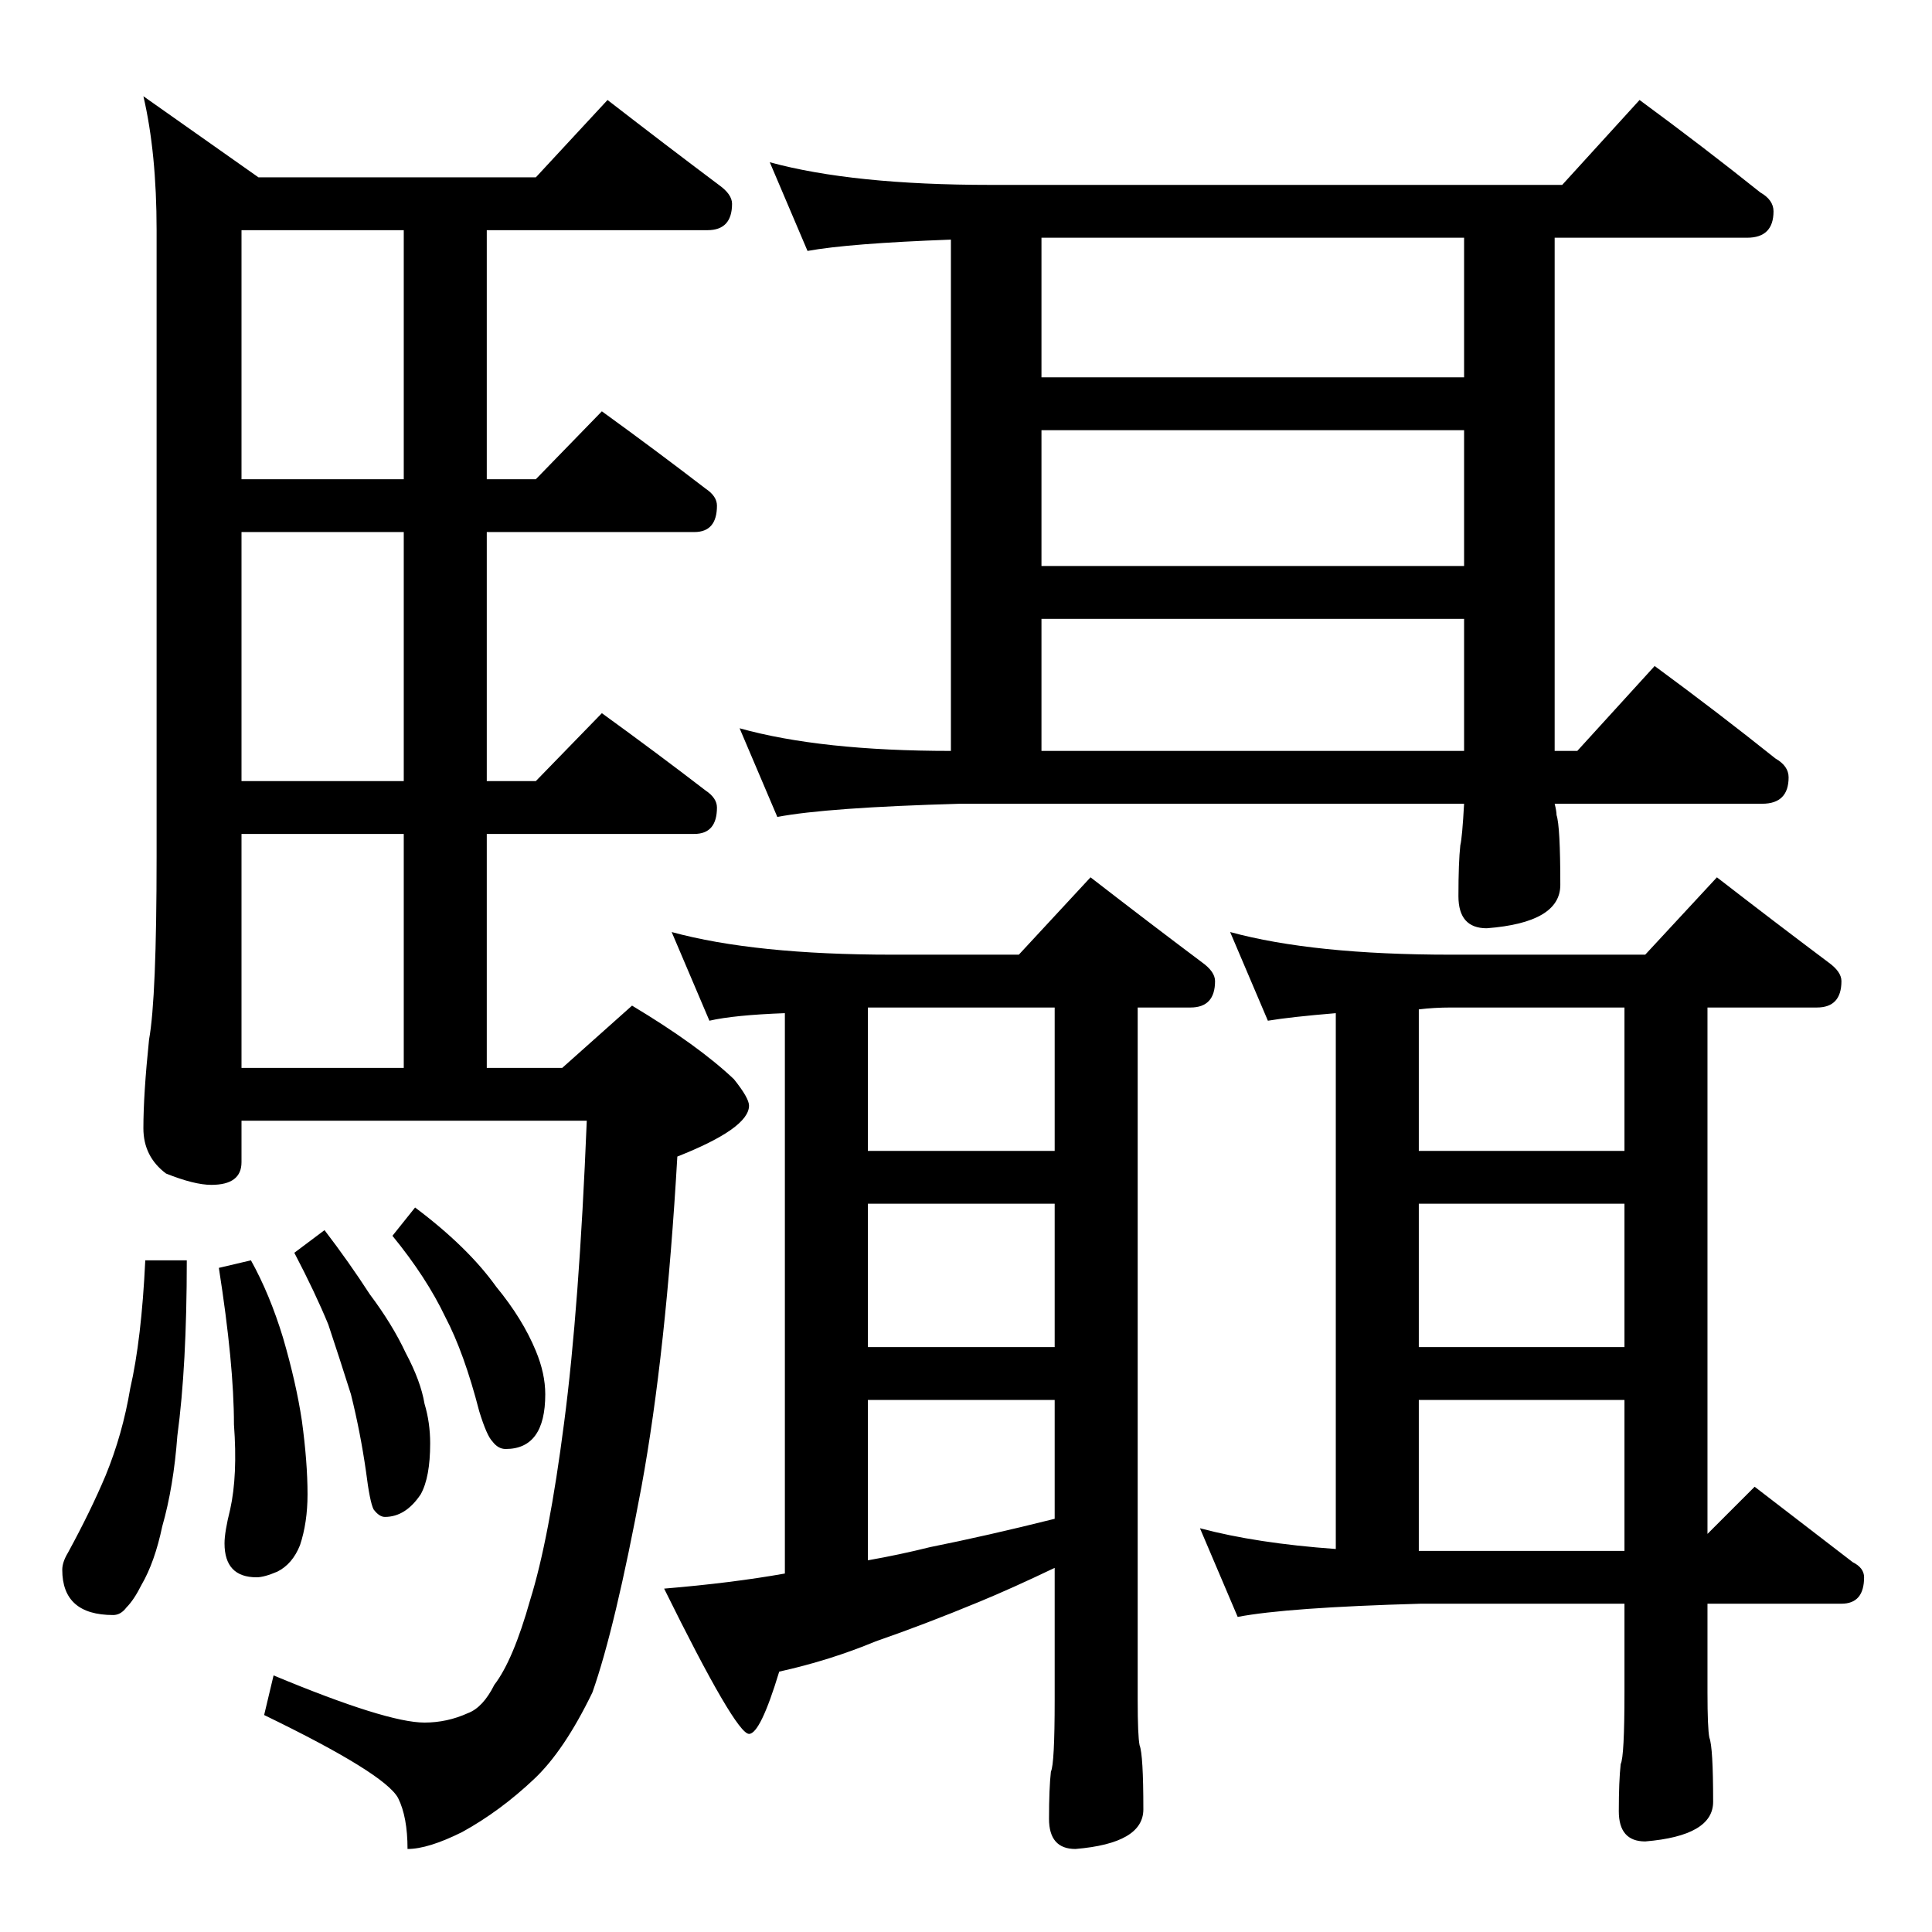 <?xml version="1.0" standalone="no"?>
<!DOCTYPE svg PUBLIC "-//W3C//DTD SVG 1.1//EN" "http://www.w3.org/Graphics/SVG/1.1/DTD/svg11.dtd" >
<svg xmlns="http://www.w3.org/2000/svg" xmlns:xlink="http://www.w3.org/1999/xlink" version="1.1" viewBox="0 -204 1024 1024">
  <g transform="matrix(1 0 0 -1 0 820)">
   <path fill="currentColor"
d="M408 938q44 -12 117 -12h303l41 45q34 -25 64 -49q7 -4 7 -10q0 -14 -14 -14h-102v-272h12l41 45q34 -25 64 -49q7 -4 7 -10q0 -14 -14 -14h-110q1 -4 1 -6q2 -6 2 -37q0 -20 -39 -23q-15 0 -15 17q0 18 1 27q1 4 2 22h-267q-71 -2 -97 -7l-20 47q43 -12 112 -12v271
q-54 -2 -76 -6zM552 626h224v70h-224v-70zM552 724h224v72h-224v-72zM552 824h224v74h-224v-74zM356 530q44 -12 117 -12h67l38 41q31 -24 59 -45q7 -5 7 -10q0 -14 -13 -14h-28v-367q0 -19 1 -24q2 -5 2 -34q0 -18 -36 -21q-14 0 -14 16t1 25q2 4 2 38v70q-23 -11 -40 -18
q-29 -12 -55 -21q-24 -10 -51 -16q-10 -33 -16 -33q-7 0 -45 77q36 3 64 8v297q-27 -1 -40 -4zM460 197q17 3 33 7q30 6 66 15v63h-99v-85zM460 310h99v76h-99v-76zM460 414h99v76h-99v-76zM652 530q44 -12 117 -12h103l38 41q31 -24 59 -45q7 -5 7 -10q0 -14 -13 -14h-58
v-279l25 25l52 -40q6 -3 6 -8q0 -14 -12 -14h-71v-47q0 -19 1 -24q2 -5 2 -34q0 -18 -36 -21q-14 0 -14 16t1 25q2 4 2 38v47h-108q-71 -2 -97 -7l-20 47q30 -8 72 -11v284q-24 -2 -36 -4zM861 202v80h-109v-80h109zM752 310h109v76h-109v-76zM752 414h109v76h-92
q-9 0 -17 -1v-75zM322 971q31 -24 59 -45q7 -5 7 -10q0 -14 -13 -14h-117v-132h26l35 36q29 -21 55 -41q6 -4 6 -9q0 -14 -12 -14h-110v-132h26l35 36q29 -21 55 -41q6 -4 6 -9q0 -14 -12 -14h-110v-124h40l37 33q35 -21 54 -39q8 -10 8 -14q0 -12 -38 -27q-6 -104 -19 -175
q-14 -75 -26 -109q-15 -31 -31 -46q-18 -17 -38 -28q-18 -9 -29 -9q0 17 -5 27q-7 13 -71 44l5 21q60 -25 80 -25q12 0 23 5q8 3 14 15q10 13 19 45q10 32 18 94q8 61 12 160h-183v-22q0 -12 -16 -12q-9 0 -24 6q-12 9 -12 24q0 18 3 47q4 22 4 97v332q0 41 -7 71l61 -43
h147zM128 458h86v124h-86v-124zM214 610v132h-86v-132h86zM214 770v132h-86v-132h86zM77 356h22q0 -56 -5 -93q-2 -27 -8 -48q-4 -19 -11 -31q-4 -8 -8 -12q-3 -4 -7 -4q-27 0 -27 24q0 4 3 9q12 22 20 41q9 22 13 46q6 26 8 68zM133 356q10 -18 17 -41q7 -24 10 -44
q3 -22 3 -39q0 -15 -4 -27q-4 -10 -12 -14q-7 -3 -11 -3q-17 0 -17 18q0 6 3 18q4 18 2 45q0 32 -8 83zM172 372q13 -17 24 -34q12 -16 19 -31q8 -15 10 -27q3 -10 3 -21q0 -18 -5 -27q-8 -12 -19 -12q-3 0 -6 4q-2 4 -4 20q-3 21 -8 41q-6 19 -12 37q-7 17 -18 38zM220 384
q28 -21 43 -42q14 -17 21 -34q5 -12 5 -23q0 -29 -21 -29q-4 0 -7 4q-3 3 -7 16q-8 31 -18 50q-10 21 -28 43z" />
  </g>

</svg>
